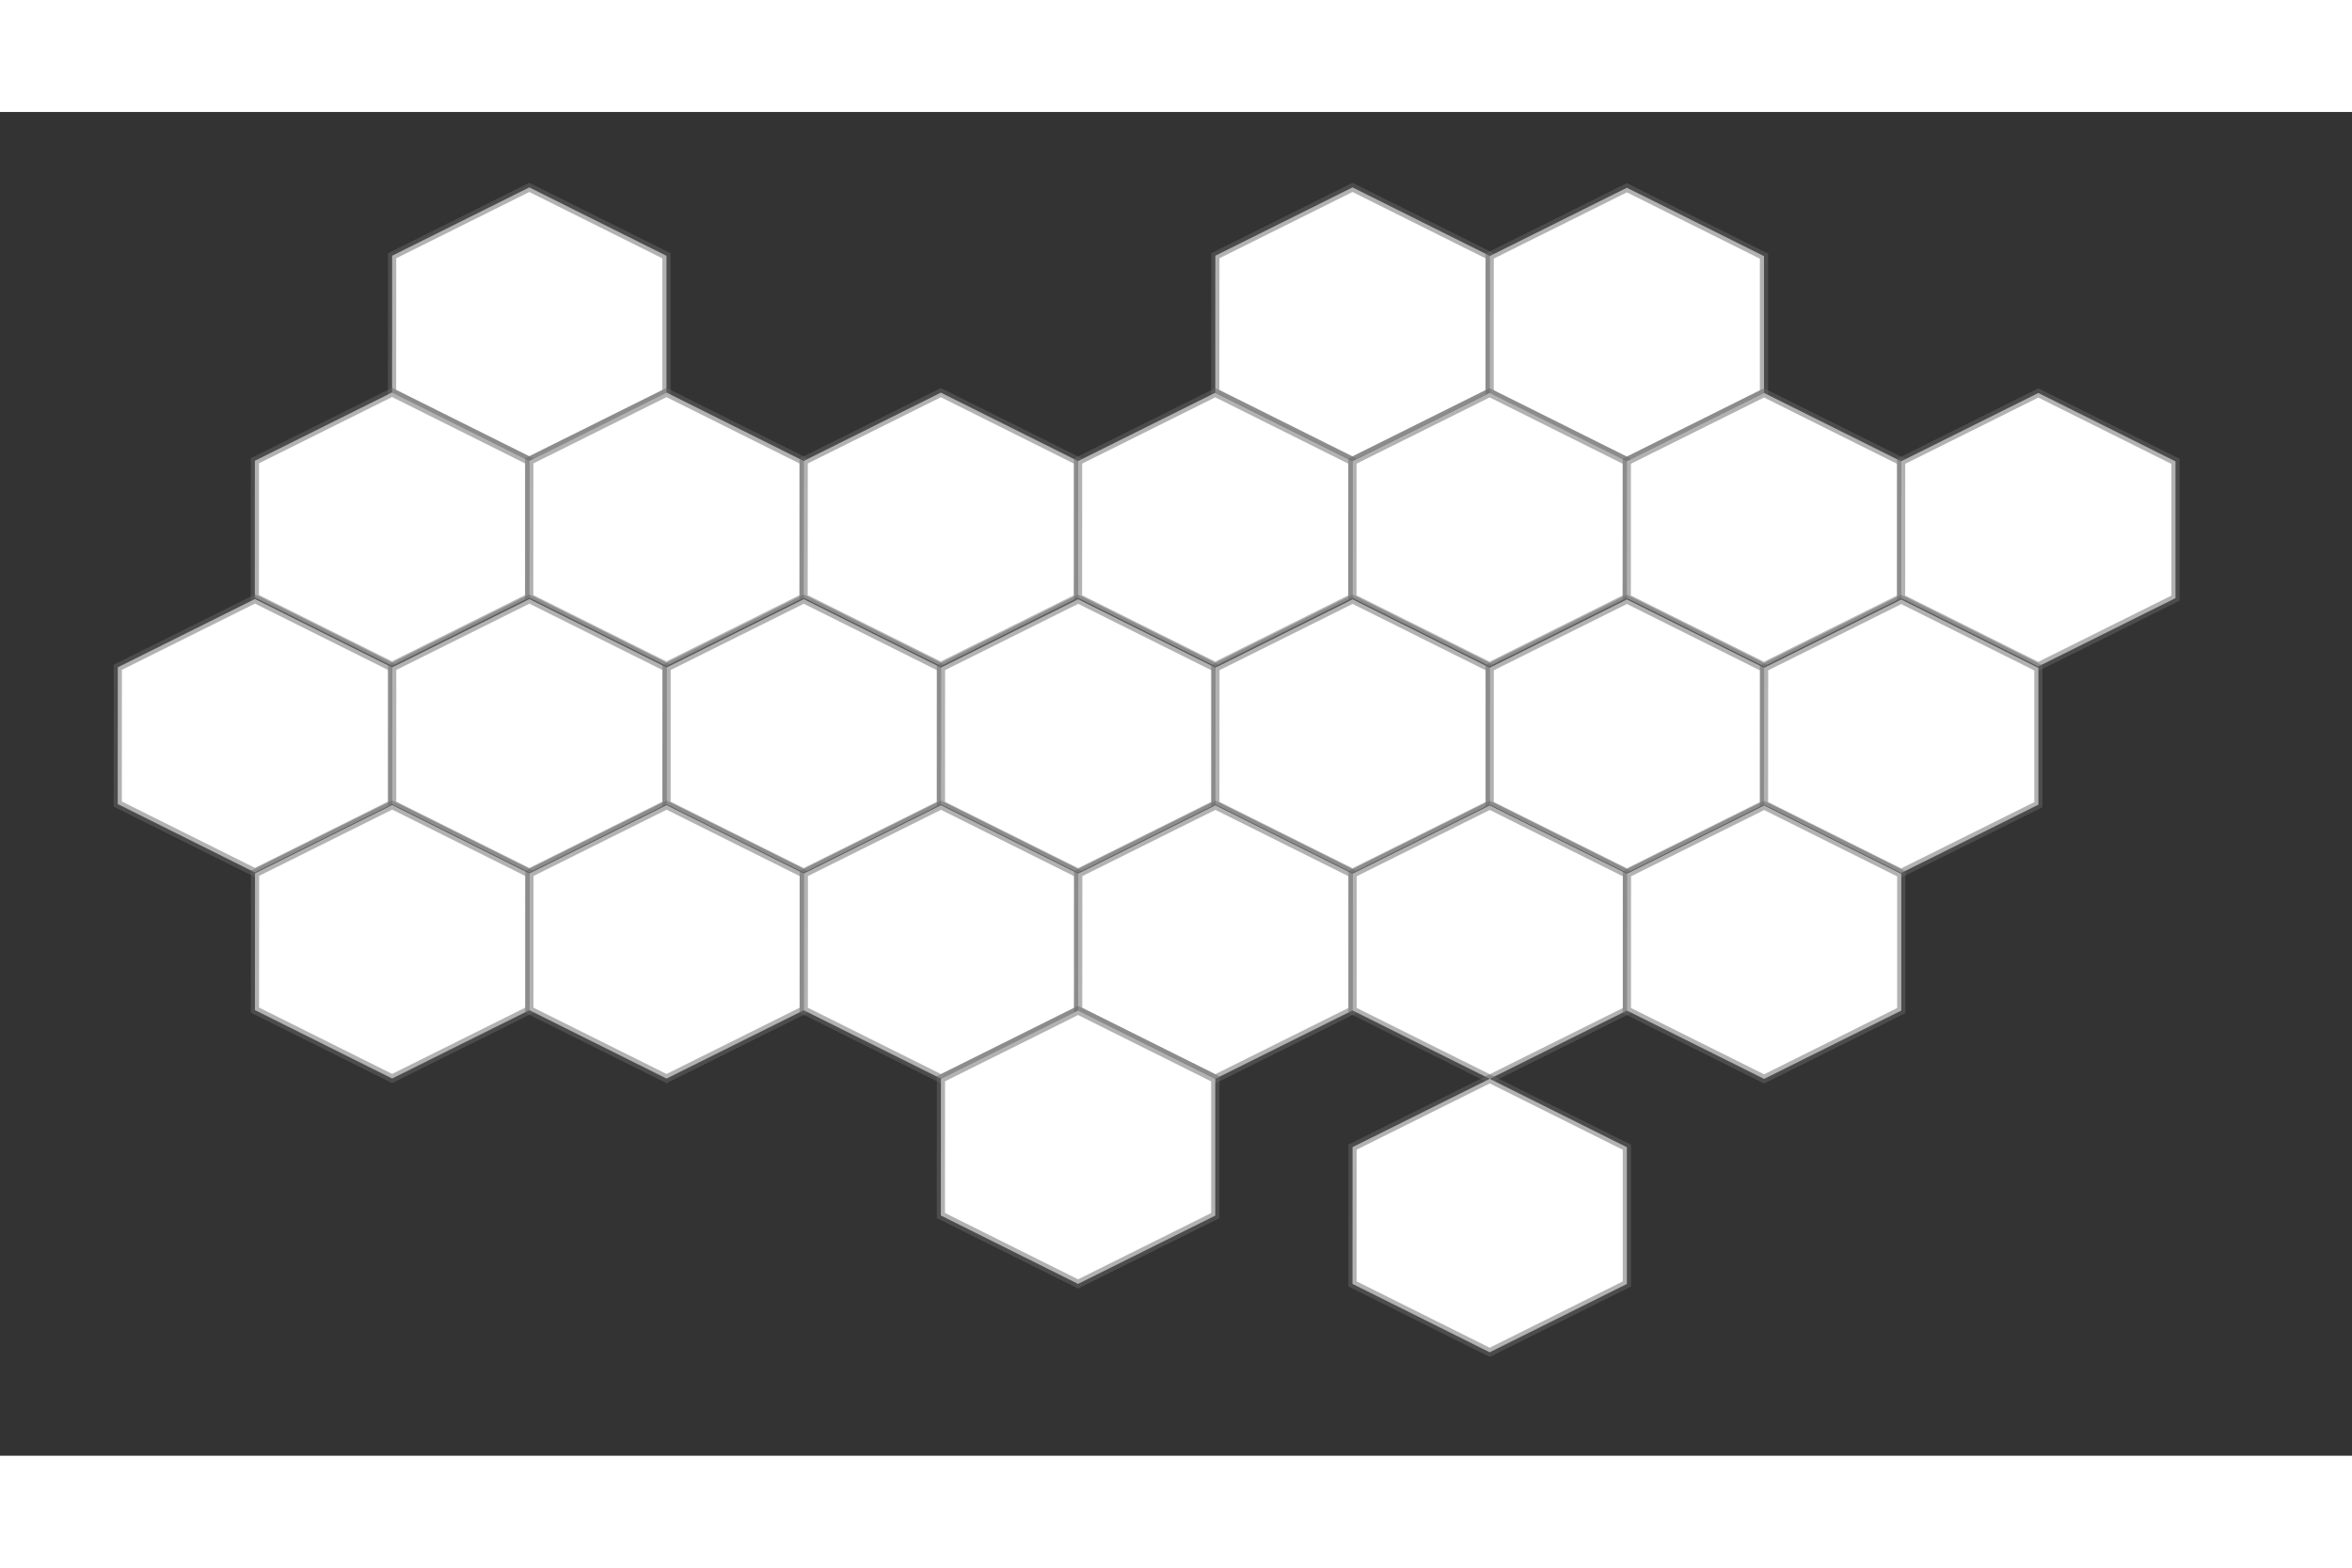 <svg xmlns="http://www.w3.org/2000/svg" width="300" height="200" viewBox="0 0 210 120">
  <rect x="0" y="0" width="210" height="120" fill="#333333" stroke="none"/>
  <path data-koatuu="0700000000" id="volynska" d="M59.506 12.844v12.213l-12.252 6.1-12.248-6.107.006-12.214 12.248-6.1z" fill="#fff" stroke="#666" stroke-width=".735" stroke-opacity=".5"/>
  <path data-koatuu="7400000000" id="chernihivska" d="M133.006 12.844v12.213l-12.252 6.1-12.248-6.107.006-12.214 12.248-6.1z" fill="#fff" stroke="#666" stroke-width=".735" stroke-opacity=".5"/>
  <path data-koatuu="5900000000" id="sumska" d="M157.5 12.875v12.213l-12.25 6.1L133 25.08l.006-12.213 12.25-6.1z" fill="#fff" stroke="#666" stroke-width=".735" stroke-opacity=".5"/>
  <path data-koatuu="4600000000" id="lvivska" d="M47.25 31.156V43.37L35 49.47 22.75 43.36l.007-12.213 12.25-6.1z" fill="#fff" stroke="#666" stroke-width=".735" stroke-opacity=".5"/>
  <path data-koatuu="5600000000" id="rivnenska" d="M71.75 31.164v12.214l-12.25 6.1-12.25-6.108.007-12.214 12.25-6.1z" fill="#fff" stroke="#666" stroke-width=".735" stroke-opacity=".5"/>
  <path data-koatuu="1800000000" id="zhytomyrska" d="M96.25 31.172v12.213L84 49.485l-12.25-6.107.007-12.214 12.25-6.1z" fill="#fff" stroke="#666" stroke-width=".735" stroke-opacity=".5"/>
  <path data-koatuu="3200000000" id="kyivska" d="M120.75 31.18v12.213l-12.25 6.1-12.25-6.108.007-12.213 12.25-6.1z" fill="#fff" stroke="#666" stroke-width=".735" stroke-opacity=".5"/>
  <path data-koatuu="5300000000" id="poltavska" d="M145.25 31.187V43.4L133 49.5l-12.25-6.107.007-12.213 12.25-6.1z" fill="#fff" stroke="#666" stroke-width=".735" stroke-opacity=".5"/>
  <path data-koatuu="6300000000" id="kharkivska" d="M169.745 31.195V43.41l-12.25 6.098-12.25-6.107.006-12.213 12.25-6.1z" fill="#fff" stroke="#666" stroke-width=".735" stroke-opacity=".5"/>
  <path data-koatuu="4400000000" id="luhanska" d="M194.24 31.203v12.213l-12.252 6.1-12.25-6.107.007-12.215 12.25-6.1z" fill="#fff" stroke="#666" stroke-width=".735" stroke-opacity=".5"/>
  <path data-koatuu="2100000000" id="zakarpatska" d="M35.012 49.6v12.213l-12.252 6.1-12.248-6.108.006-12.214 12.248-6.098z" fill="#fff" stroke="#666" stroke-width=".735" stroke-opacity=".5"/>
  <path data-koatuu="2100000000" id="ternopilska" d="M59.512 49.607V61.82l-12.252 6.1-12.248-6.107.006-12.214 12.248-6.1z" fill="#fff" stroke="#666" stroke-width=".735" stroke-opacity=".5"/>
  <path data-koatuu="6800000000" id="khmelnytska" d="M84.012 49.615v12.213l-12.252 6.1-12.248-6.108.006-12.213 12.248-6.1z" fill="#fff" stroke="#666" stroke-width=".735" stroke-opacity=".5"/>
  <path data-koatuu="7100000000" id="cherkaska" d="M108.512 49.622v12.214l-12.252 6.1-12.248-6.108.006-12.213 12.248-6.1z" fill="#fff" stroke="#666" stroke-width=".735" stroke-opacity=".5"/>
  <path data-koatuu="3500000000" id="kirovogradska" d="M133.012 49.63v12.214l-12.252 6.1-12.248-6.108.006-12.214 12.248-6.1z" fill="#fff" stroke="#666" stroke-width=".735" stroke-opacity=".5"/>
  <path data-koatuu="1200000000" id="dnipropetrovska" d="M157.506 49.638V61.85l-12.25 6.1-12.25-6.106.006-12.214 12.25-6.1z" fill="#fff" stroke="#666" stroke-width=".735" stroke-opacity=".5"/>
  <path data-koatuu="1400000000" id="donetska" d="M182 49.646V61.86l-12.252 6.098L157.5 61.85l.006-12.212 12.248-6.1z" fill="#fff" stroke="#666" stroke-width=".735" stroke-opacity=".5"/>
  <path data-koatuu="2600000000" id="ivano-frankivska" d="M47.263 68v12.214l-12.25 6.1-12.25-6.108.006-12.214 12.248-6.1z" fill="#fff" stroke="#666" stroke-width=".735" stroke-opacity=".5"/>
  <path data-koatuu="7400000000" id="chernihivska" d="M71.763 68.008V80.22l-12.25 6.1-12.25-6.106L47.27 68l12.248-6.1z" fill="#fff" stroke="#666" stroke-width=".735" stroke-opacity=".5"/>
  <path data-koatuu="0500000000" id="vinnytska" d="M96.263 68.015V80.23l-12.25 6.098-12.25-6.107.006-12.212 12.248-6.1z" fill="#fff" stroke="#666" stroke-width=".735" stroke-opacity=".5"/>
  <path data-koatuu="4800000000" id="mykolaivska" d="M120.763 68.023v12.214l-12.25 6.1-12.25-6.108.006-12.215 12.248-6.1z" fill="#fff" stroke="#666" stroke-width=".735" stroke-opacity=".5"/>
  <path data-koatuu="6500000000" id="khersonska" d="M145.263 68.03v12.215l-12.25 6.1-12.25-6.108.006-12.214 12.248-6.1z" fill="#fff" stroke="#666" stroke-width=".735" stroke-opacity=".5"/>
  <path data-koatuu="2300000000" id="zaporizka" d="M169.757 68.04V80.25l-12.25 6.1-12.25-6.107.006-12.214 12.25-6.098z" fill="#fff" stroke="#666" stroke-width=".735" stroke-opacity=".5"/>
  <path data-koatuu="5100000000" id="odeska" d="M108.506 86.344v12.213l-12.252 6.1-12.248-6.107.006-12.214 12.248-6.1z" fill="#fff" stroke="#666" stroke-width=".735" stroke-opacity=".5"/>
  <path data-koatuu="0100000000" id="ark" d="M145.257 92.45v12.214l-12.25 6.1-12.25-6.108.006-12.213 12.25-6.1z" fill="#fff" stroke="#666" stroke-width=".735" stroke-opacity=".5"/>
</svg>
